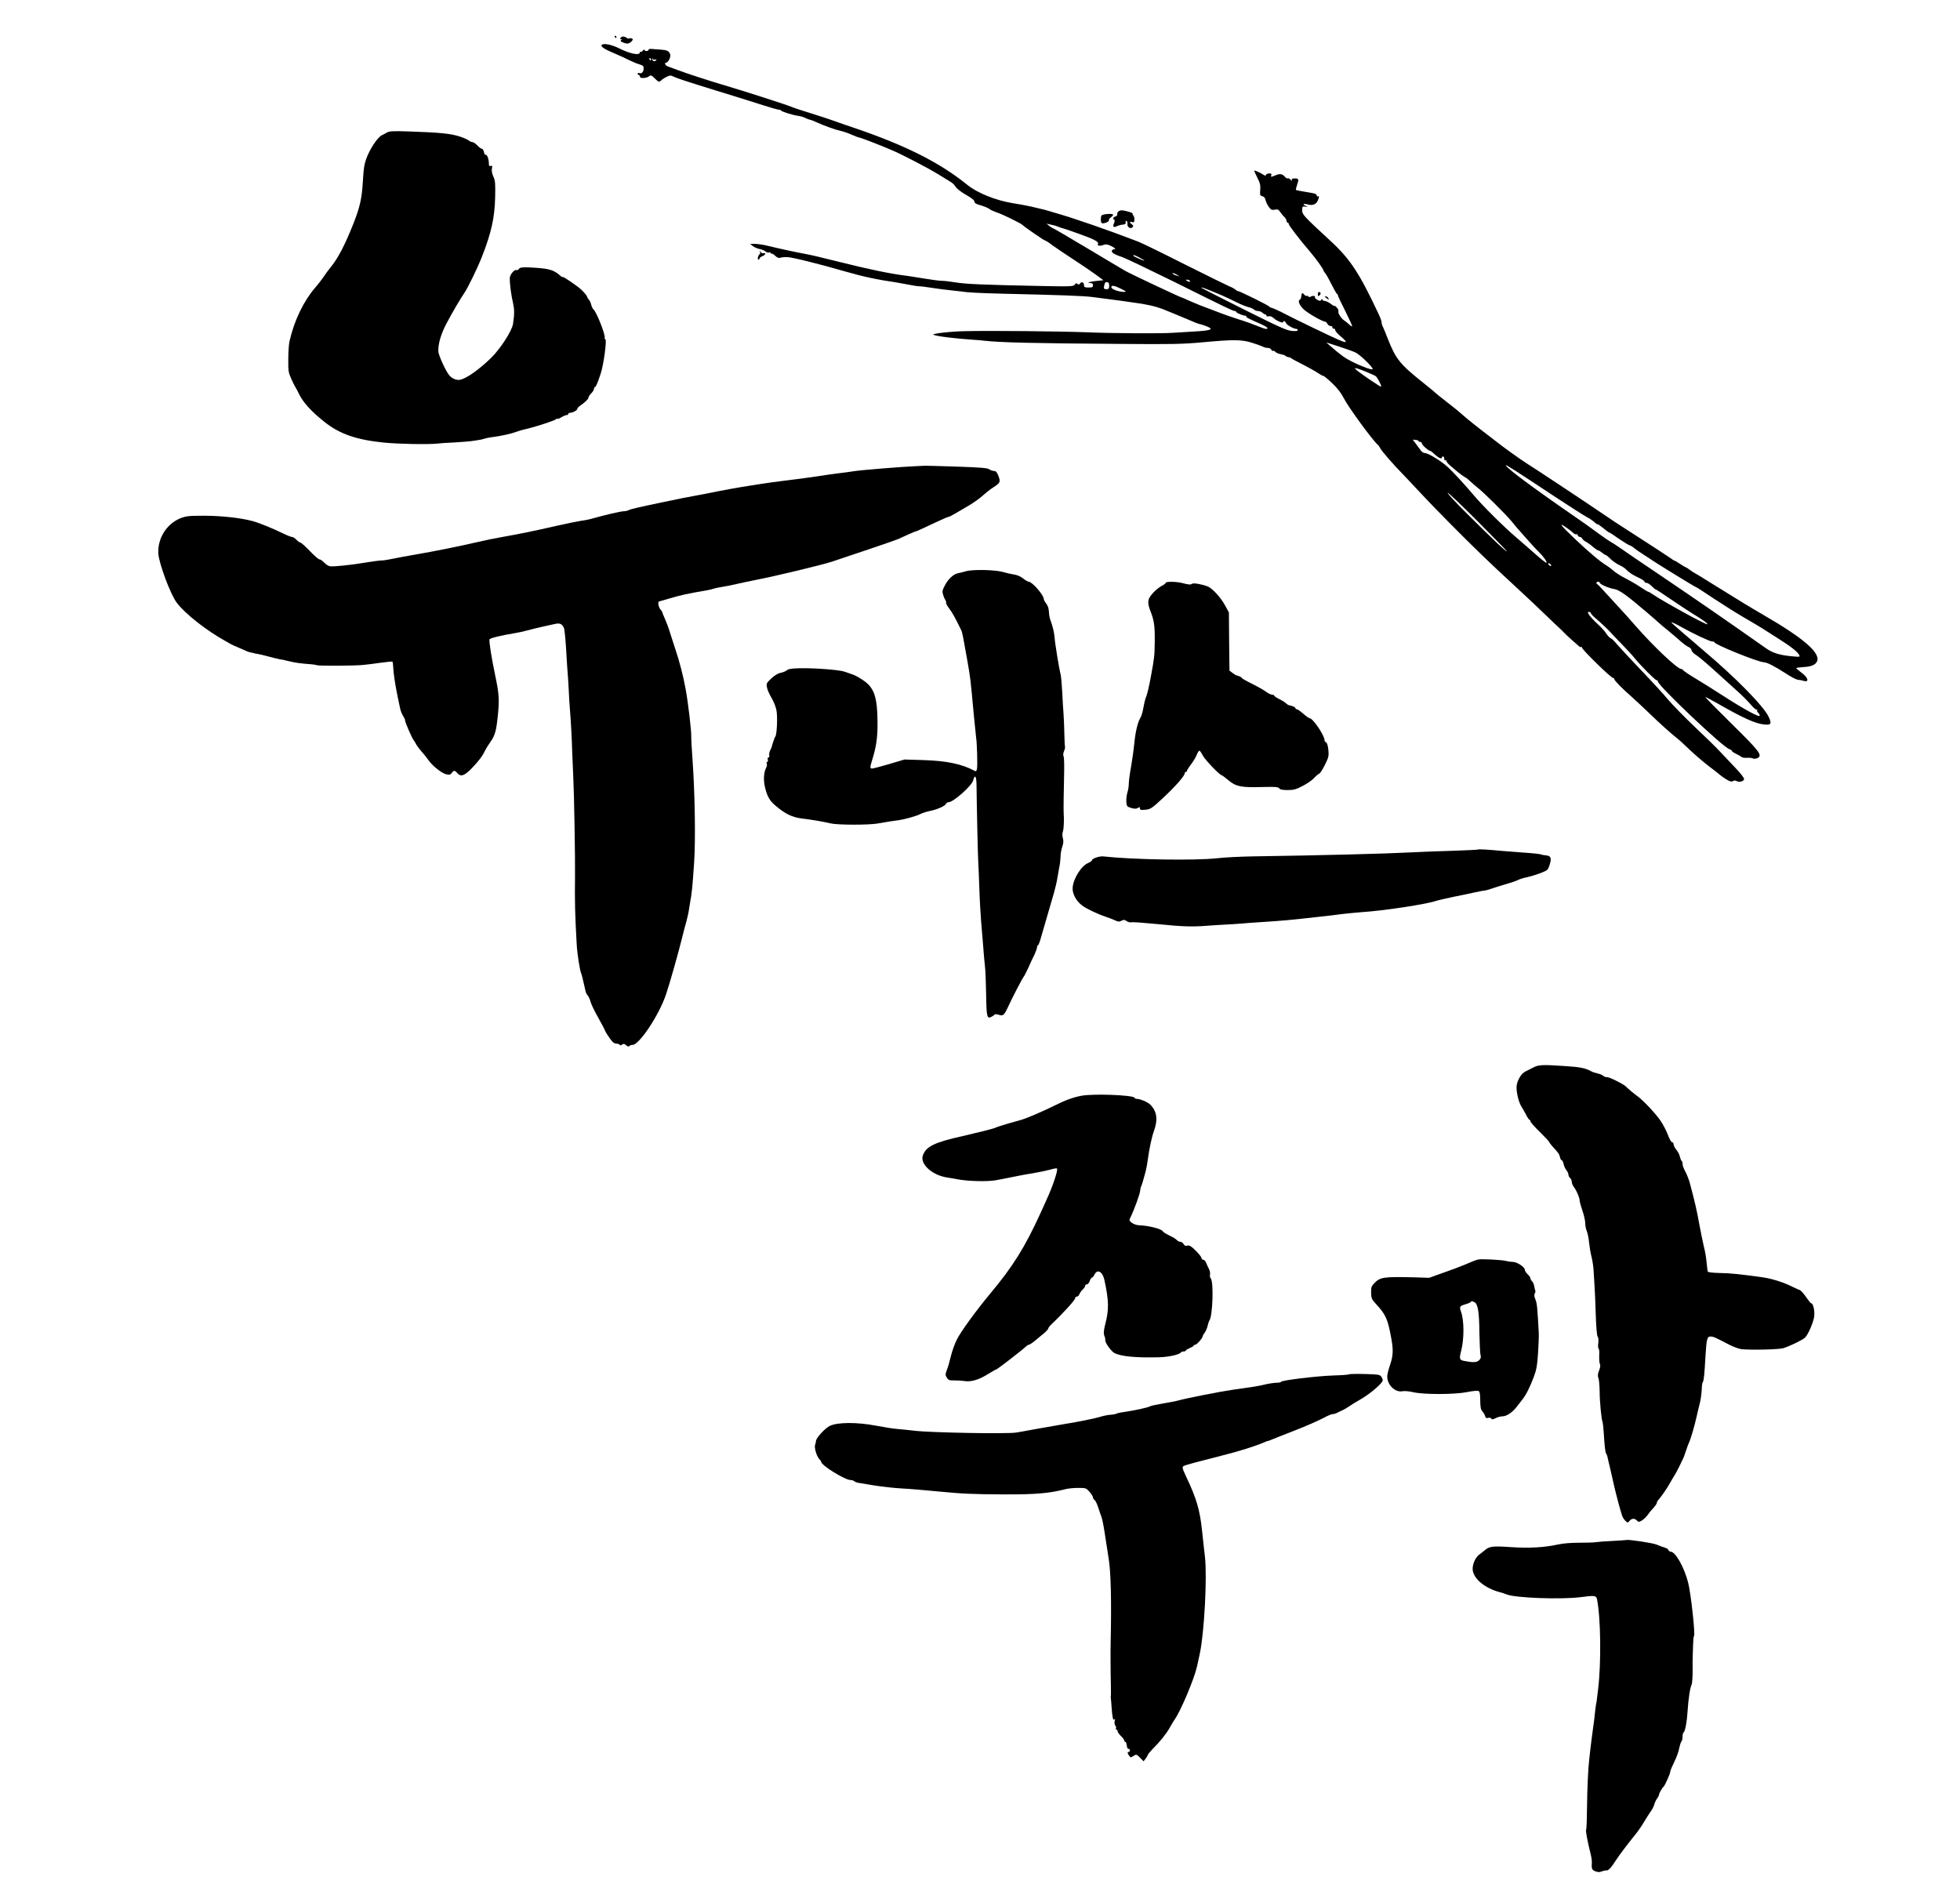<?xml version="1.0" standalone="no"?>
<!DOCTYPE svg PUBLIC "-//W3C//DTD SVG 20010904//EN"
 "http://www.w3.org/TR/2001/REC-SVG-20010904/DTD/svg10.dtd">
<svg version="1.0" xmlns="http://www.w3.org/2000/svg"
 width="1752pt" height="1700pt" viewBox="0 0 1752 1700"
 preserveAspectRatio="xMidYMid meet">

<g transform="translate(0,1700) scale(0.1,-0.1)"
fill="#000000" stroke="none">
<path d="M5495 16670 c3 -5 8 -10 11 -10 2 0 4 5 4 10 0 6 -5 10 -11 10 -5 0
-7 -4 -4 -10z"/>
<path d="M5550 16664 c-10 -11 -10 -14 1 -14 11 0 11 -2 1 -8 -9 -6 -5 -12 13
-20 37 -17 59 -15 80 8 16 18 16 20 1 26 -9 4 -20 4 -23 0 -3 -3 -11 -2 -17 3
-23 17 -45 19 -56 5z"/>
<path d="M5383 16602 c-22 -14 10 -37 102 -76 50 -21 113 -50 140 -64 28 -14
68 -31 90 -37 35 -11 40 -16 38 -41 -2 -30 -19 -45 -40 -37 -7 3 -13 0 -13 -6
0 -6 5 -11 10 -11 6 0 10 -7 10 -15 0 -19 61 -15 85 5 12 10 20 7 46 -19 34
-35 42 -37 61 -18 7 7 28 21 47 30 28 14 37 15 60 3 30 -15 118 -44 351 -116
251 -77 314 -97 449 -140 68 -22 131 -40 141 -40 10 0 20 -4 22 -8 4 -10 111
-43 155 -48 18 -2 46 -10 62 -19 17 -8 35 -15 40 -15 6 0 34 -11 63 -24 73
-33 165 -66 213 -76 22 -5 66 -20 98 -34 32 -14 63 -26 69 -26 12 0 213 -78
303 -118 102 -45 316 -157 405 -212 47 -28 97 -59 111 -68 14 -8 33 -28 41
-42 9 -15 50 -47 92 -71 50 -28 76 -49 76 -61 0 -13 15 -22 58 -34 31 -9 64
-23 73 -30 9 -8 42 -24 75 -35 55 -19 213 -97 224 -110 12 -14 193 -139 202
-139 5 0 35 -19 66 -43 32 -23 116 -80 187 -126 72 -47 161 -107 199 -135 l69
-51 -62 -6 c-60 -6 -96 -19 -53 -19 15 0 22 -6 22 -20 0 -17 -7 -20 -40 -20
-33 0 -40 3 -40 19 0 27 -21 37 -35 18 -9 -12 -14 -14 -23 -5 -9 9 -15 8 -25
-6 -13 -17 -31 -18 -323 -12 -497 10 -654 17 -744 32 -47 8 -102 14 -122 14
-20 0 -90 9 -155 20 -65 11 -134 21 -153 24 -154 19 -335 57 -608 125 -130 33
-266 65 -302 71 -65 11 -232 47 -347 75 -34 8 -81 15 -105 15 l-43 0 25 -20
c14 -11 41 -22 60 -26 19 -4 43 -13 52 -21 10 -9 24 -13 33 -10 8 4 15 1 15
-5 0 -6 3 -9 6 -5 3 3 18 -5 33 -19 18 -17 32 -23 46 -18 11 4 39 7 63 6 42
-1 292 -63 515 -128 169 -48 278 -72 462 -99 22 -4 72 -13 110 -20 39 -8 79
-14 90 -14 11 1 63 -6 115 -14 52 -8 129 -18 170 -22 41 -4 82 -9 90 -10 51
-9 163 -15 365 -20 546 -13 718 -19 810 -30 146 -18 366 -48 440 -60 113 -20
155 -32 280 -85 55 -23 109 -45 120 -50 11 -4 37 -16 59 -25 21 -9 44 -18 50
-19 37 -8 98 -31 106 -41 12 -15 -38 -23 -190 -31 -58 -3 -125 -7 -150 -9 -94
-7 -544 -5 -771 5 -244 9 -841 15 -1079 10 -129 -2 -304 -22 -287 -32 24 -13
190 -34 357 -45 36 -2 83 -6 105 -9 128 -15 436 -23 1200 -28 469 -4 566 -2
740 14 283 26 353 26 450 -5 44 -14 88 -30 97 -35 10 -6 29 -10 42 -10 13 0
27 -7 30 -16 3 -8 10 -13 15 -10 5 3 14 -1 21 -9 7 -8 28 -17 49 -21 20 -4 38
-10 41 -14 3 -5 14 -10 25 -12 11 -1 22 -5 25 -9 3 -3 23 -14 45 -26 106 -54
180 -95 205 -113 16 -11 33 -20 39 -20 6 0 42 -30 80 -66 49 -47 79 -87 105
-137 37 -74 253 -370 301 -412 7 -5 18 -21 25 -35 14 -26 121 -149 200 -229
25 -26 97 -102 160 -170 122 -131 369 -381 541 -547 98 -95 140 -134 372 -349
53 -49 144 -135 201 -190 56 -55 112 -107 122 -116 10 -9 29 -27 41 -40 12
-13 45 -44 73 -69 28 -25 57 -50 65 -57 7 -7 15 -9 19 -6 3 4 6 2 6 -4 0 -19
267 -280 283 -275 4 1 7 -3 7 -9 0 -12 73 -86 160 -162 30 -27 98 -90 150
-140 87 -85 199 -186 259 -233 14 -10 63 -56 110 -101 47 -44 122 -108 166
-142 44 -33 87 -66 95 -74 8 -8 35 -27 59 -42 34 -21 49 -25 61 -17 11 6 22 7
34 0 25 -14 66 -1 66 20 -1 9 -31 49 -68 88 -37 39 -98 104 -137 145 -38 42
-144 145 -234 230 -90 85 -197 195 -239 244 -41 50 -153 171 -248 270 -94 99
-189 201 -211 227 -21 26 -46 50 -55 53 -9 3 -26 21 -38 39 -11 19 -46 58 -78
87 -32 30 -67 66 -76 82 -16 24 -17 27 -2 27 9 0 16 -4 16 -10 0 -5 14 -22 32
-37 65 -56 121 -109 147 -138 14 -16 59 -64 100 -105 40 -41 90 -95 110 -120
55 -68 186 -200 199 -200 7 0 12 -6 12 -12 1 -37 585 -591 638 -604 12 -4 22
-10 22 -15 0 -5 17 -17 38 -27 20 -9 42 -22 48 -28 7 -6 29 -9 49 -8 21 2 45
-1 53 -5 9 -5 25 -4 39 2 52 23 26 57 -230 309 -133 131 -238 238 -234 238 4
0 54 -26 110 -58 225 -129 337 -180 417 -188 62 -6 69 6 40 68 -44 95 -295
351 -581 592 -158 134 -289 248 -289 252 0 6 33 -9 90 -41 107 -60 250 -127
274 -129 13 0 22 -3 20 -5 -15 -15 390 -180 445 -181 27 -1 95 -36 188 -96 48
-32 99 -59 114 -60 14 -1 36 -5 48 -9 57 -18 46 28 -19 75 -26 19 -46 37 -44
39 2 2 30 6 62 8 68 4 103 17 120 44 47 74 -104 208 -478 424 -130 76 -172
101 -463 282 -72 46 -139 86 -147 90 -8 3 -29 17 -46 30 -17 13 -34 23 -37 23
-3 0 -26 14 -50 30 -25 17 -48 30 -51 30 -4 0 -12 5 -19 11 -12 10 -253 167
-397 259 -97 62 -135 87 -221 146 -120 82 -591 395 -676 448 -65 41 -225 156
-283 203 -8 7 -32 25 -52 40 -108 82 -208 162 -248 198 -25 23 -85 72 -135
110 -49 38 -94 74 -100 80 -5 6 -57 49 -115 95 -206 165 -243 210 -314 390
-20 52 -41 103 -46 112 -6 10 -10 26 -10 36 0 10 -11 43 -26 73 -171 365 -254
492 -426 651 -246 227 -258 240 -258 279 0 34 2 36 28 32 27 -3 27 -3 3 7 -34
15 -19 23 21 12 41 -11 72 1 87 34 14 31 14 47 1 39 -5 -3 -10 0 -10 8 0 9
-13 17 -32 20 -18 4 -59 10 -91 16 -33 5 -61 11 -63 14 -2 2 3 23 11 47 17 49
15 55 -25 55 -20 0 -26 -4 -23 -15 3 -10 0 -9 -11 4 -8 10 -19 15 -24 12 -5
-3 -15 1 -23 10 -24 30 -46 34 -83 19 -44 -19 -50 -19 -42 0 4 11 -1 15 -18
15 -14 0 -26 -6 -29 -12 -4 -10 -8 -10 -23 0 -26 17 -78 41 -82 37 -2 -2 10
-30 27 -63 25 -49 29 -69 26 -110 -4 -46 -2 -50 19 -56 16 -4 25 -15 29 -36 4
-17 17 -44 29 -60 19 -26 27 -29 53 -24 27 5 34 1 50 -23 10 -15 27 -35 37
-44 10 -9 18 -24 18 -33 0 -9 5 -16 10 -16 6 0 10 -6 10 -13 0 -12 102 -145
191 -248 50 -58 119 -154 119 -166 0 -3 6 -14 14 -22 8 -9 34 -54 57 -101 24
-47 46 -86 51 -88 4 -2 8 -8 8 -14 0 -6 30 -69 66 -140 36 -72 63 -132 61
-135 -3 -2 -14 4 -25 15 -12 12 -32 28 -47 38 -28 18 -59 69 -51 83 3 5 -3 19
-14 31 -11 13 -20 20 -20 15 0 -4 -15 4 -34 19 -19 14 -44 26 -55 26 -12 0
-21 6 -21 13 0 8 -3 7 -10 -3 -7 -12 -12 -12 -35 0 -14 7 -24 19 -21 25 4 12
-22 14 -41 2 -6 -4 -14 -3 -18 3 -4 6 -10 8 -15 5 -4 -3 -13 2 -20 10 -18 22
-25 19 -28 -12 -1 -16 -7 -29 -12 -31 -21 -7 -8 -45 29 -83 33 -34 169 -113
196 -114 6 0 15 -9 21 -20 5 -11 18 -19 27 -19 9 1 17 -4 17 -12 0 -8 6 -13
13 -12 6 2 12 -4 12 -12 0 -8 18 -30 40 -49 75 -63 73 -73 -8 -39 -57 24 -410
194 -477 230 -53 28 -119 58 -128 58 -6 0 -12 4 -14 8 -3 10 -275 144 -282
140 -2 -2 -12 4 -22 13 -11 9 -35 22 -54 29 -19 8 -198 96 -398 196 -199 101
-388 193 -420 205 -274 105 -560 204 -712 248 -41 12 -88 26 -105 31 -16 5
-41 11 -55 14 -14 3 -52 12 -85 20 -33 8 -106 21 -162 30 -150 24 -318 91
-408 165 -241 195 -541 347 -989 501 -78 26 -172 59 -211 73 -38 14 -131 44
-205 67 -74 23 -148 47 -165 55 -34 15 -417 139 -570 184 -144 42 -369 115
-450 146 -38 14 -78 29 -87 32 -20 6 -32 33 -15 33 21 0 46 52 37 76 -12 30
-24 36 -89 41 -31 2 -67 5 -81 6 -14 1 -24 -3 -23 -8 1 -6 -7 -11 -18 -11 -10
0 -19 5 -19 11 0 5 -7 2 -14 -7 -7 -10 -16 -15 -19 -11 -4 3 -7 2 -7 -4 0 -32
-87 -15 -190 37 -58 29 -127 44 -147 32z m437 -132 c0 -5 -2 -10 -4 -10 -3 0
-8 5 -11 10 -3 6 -1 10 4 10 6 0 11 -4 11 -10z m38 -3 c13 5 14 3 5 -7 -13
-14 -33 -5 -32 13 0 9 2 9 5 0 3 -7 13 -9 22 -6z m3563 -1481 c8 -2 27 -8 42
-14 16 -7 31 -12 35 -12 4 0 72 -23 152 -52 133 -47 176 -71 164 -90 -9 -14
18 -19 45 -9 21 9 35 8 63 -3 20 -9 40 -21 44 -27 4 -7 3 -10 -2 -7 -5 3 -15
0 -22 -8 -16 -17 11 -36 92 -63 31 -11 238 -110 459 -219 499 -248 529 -262
545 -262 6 0 12 -4 12 -8 0 -9 70 -37 83 -34 4 1 7 -2 7 -7 0 -9 17 -18 138
-71 50 -23 67 -40 38 -40 -7 0 -45 13 -84 29 -39 16 -111 42 -159 56 -48 15
-140 47 -203 72 -63 24 -128 49 -145 55 -16 6 -58 24 -93 39 -34 16 -64 29
-67 29 -10 0 -460 212 -505 238 -25 14 -179 106 -343 204 -164 98 -301 178
-305 178 -4 0 -18 9 -32 20 l-25 21 26 -6 c14 -4 32 -7 40 -9z m769 -291 c25
-13 42 -24 38 -25 -11 0 -98 39 -98 45 0 9 14 5 60 -20z m330 -151 l25 -15
-25 7 c-14 3 -29 10 -34 15 -16 14 6 10 34 -7z m115 -54 c8 -13 -5 -13 -25 0
-13 8 -13 10 2 10 9 0 20 -4 23 -10z m-720 -45 c-1 -25 -5 -30 -25 -30 -19 0
-24 5 -22 20 6 37 12 46 29 43 13 -2 18 -12 18 -33z m115 -31 c38 -19 41 -23
20 -23 -48 -1 -115 23 -116 41 -2 22 30 16 96 -18z m773 -5 c110 -44 151 -62
252 -112 39 -19 85 -38 104 -42 19 -4 41 -14 49 -21 7 -8 24 -14 37 -14 13 0
30 -7 39 -15 8 -8 19 -15 25 -15 6 0 11 -5 11 -11 0 -6 9 -9 20 -6 13 3 30 -3
44 -16 27 -25 86 -50 86 -36 0 16 18 10 25 -8 5 -17 69 -53 93 -53 7 0 12 -5
12 -11 0 -8 -18 -10 -53 -7 -45 4 -114 35 -428 192 -206 103 -376 190 -378
192 -9 9 13 3 62 -17z m1312 -559 c40 -18 155 -129 155 -149 0 -13 -99 23
-190 69 -58 29 -99 59 -194 142 l-31 27 110 -35 c61 -20 128 -44 150 -54z m91
-171 c44 -18 85 -36 92 -42 15 -12 54 -88 48 -94 -2 -2 -50 28 -107 67 -160
111 -166 122 -33 69z m474 -621 c0 -4 7 -8 15 -8 8 0 15 -7 15 -14 0 -14 59
-66 74 -66 4 0 17 -9 29 -21 40 -38 70 -55 75 -41 6 20 22 14 22 -9 0 -11 5
-17 10 -14 6 3 10 0 10 -7 0 -7 17 -27 37 -43 20 -17 44 -37 53 -45 21 -19 78
-60 84 -60 2 0 19 -15 38 -32 19 -18 49 -44 67 -58 50 -38 251 -237 302 -299
24 -30 49 -59 54 -65 6 -6 44 -49 85 -96 41 -47 91 -101 111 -120 40 -39 74
-90 61 -90 -8 0 -53 37 -168 139 -23 20 -70 61 -105 91 -108 92 -297 280 -377
375 -78 92 -158 180 -224 244 -50 50 -180 131 -209 131 -16 0 -32 12 -46 33
-12 17 -32 44 -43 59 l-22 28 26 -2 c14 -1 26 -6 26 -10z m1233 -507 c128 -84
250 -162 272 -173 22 -11 52 -32 68 -46 15 -14 27 -22 27 -18 0 4 22 -11 49
-33 27 -23 52 -41 56 -41 4 0 41 -24 83 -54 43 -29 86 -56 98 -60 11 -3 29
-14 40 -24 10 -9 44 -33 74 -52 30 -19 60 -38 65 -42 30 -24 411 -258 419
-258 3 0 72 -44 153 -99 82 -54 204 -131 273 -171 69 -40 141 -83 160 -95 19
-12 80 -51 135 -86 118 -74 181 -123 196 -151 11 -21 10 -21 -67 -14 -106 10
-169 29 -232 74 -388 273 -609 425 -940 649 -162 109 -324 219 -360 245 -37
26 -76 51 -87 56 -11 6 -59 38 -106 73 -47 35 -125 91 -173 124 -393 270 -656
465 -656 486 0 8 89 -49 453 -290z m-443 -479 c0 -12 -140 120 -366 346 -90
89 -164 169 -164 177 0 8 119 -105 265 -251 146 -147 265 -269 265 -272z m550
199 c19 -14 41 -32 48 -39 8 -7 17 -10 22 -7 4 3 10 -2 14 -10 3 -8 12 -15 20
-15 7 0 16 -7 19 -14 3 -8 19 -22 36 -30 16 -9 44 -29 62 -46 19 -16 39 -30
45 -30 6 0 21 -9 34 -20 13 -11 27 -20 31 -20 5 0 26 -16 46 -37 21 -20 56
-44 78 -54 22 -10 48 -26 57 -36 28 -30 63 -53 126 -82 23 -11 42 -25 42 -30
0 -6 8 -11 18 -11 10 0 31 -13 47 -30 16 -16 32 -30 37 -30 4 0 65 -39 135
-88 71 -48 157 -105 193 -127 89 -53 146 -95 130 -95 -23 0 -395 205 -492 271
-15 11 -30 19 -34 19 -4 0 -37 20 -73 44 -36 24 -91 56 -121 71 -54 27 -102
58 -129 83 -8 8 -30 24 -50 37 -62 38 -153 115 -280 235 -139 131 -161 164
-61 91z m-154 -328 c-7 -7 -26 7 -26 19 0 6 6 6 15 -2 9 -7 13 -15 11 -17z
m434 -152 c0 -13 79 -48 128 -56 47 -8 107 -50 298 -213 39 -33 85 -73 102
-89 17 -15 56 -49 87 -73 30 -25 77 -64 103 -88 26 -23 59 -48 75 -55 15 -6
27 -20 27 -29 0 -10 19 -30 43 -44 23 -15 94 -75 158 -133 64 -58 154 -140
200 -181 47 -41 104 -99 128 -127 24 -29 48 -50 54 -46 5 3 7 1 4 -4 -4 -6 0
-16 8 -23 8 -7 15 -19 15 -27 0 -19 -136 54 -325 176 -82 53 -194 123 -247
155 -54 32 -103 65 -109 72 -6 8 -15 14 -20 14 -35 0 -249 202 -414 391 -49
57 -117 132 -151 168 -33 36 -87 95 -120 131 -32 36 -62 67 -66 68 -14 6 -8
22 7 22 8 0 15 -4 15 -9z"/>
<path d="M3460 15816 c-14 -8 -35 -20 -47 -25 -38 -17 -112 -130 -141 -216
-17 -50 -21 -77 -28 -190 -9 -161 -27 -238 -88 -392 -75 -187 -136 -304 -199
-380 -22 -27 -50 -65 -63 -86 -14 -20 -49 -67 -80 -102 -103 -122 -183 -289
-226 -474 -6 -25 -11 -98 -11 -161 -1 -105 1 -120 26 -175 15 -33 32 -67 37
-75 6 -8 20 -35 32 -60 35 -74 109 -157 228 -251 133 -107 284 -160 530 -185
133 -13 395 -18 480 -9 19 3 87 7 150 10 63 4 129 9 145 11 17 3 45 7 62 9 18
2 47 8 65 14 18 6 55 13 83 16 60 7 159 29 200 45 17 7 57 19 90 26 101 24
260 77 267 88 4 6 8 7 8 3 0 -5 16 0 36 12 19 12 42 21 50 21 8 0 14 5 14 10
0 6 7 10 15 10 23 0 65 22 65 34 0 7 10 18 21 26 48 33 79 63 79 75 0 8 11 25
25 39 14 14 25 32 25 41 0 8 4 15 8 15 8 0 24 35 52 122 26 79 56 301 41 306
-6 2 -9 7 -6 11 11 19 -72 233 -100 255 -7 6 -16 25 -20 41 -3 17 -13 37 -20
45 -7 8 -15 20 -16 25 -4 13 -17 30 -49 62 -30 31 -170 126 -170 117 0 -4 -10
1 -22 12 -57 50 -95 62 -228 71 -105 7 -133 4 -143 -12 -4 -8 -13 -12 -20 -9
-20 7 -60 -42 -60 -73 -1 -47 12 -152 29 -222 13 -59 13 -94 0 -186 -9 -62
-116 -227 -197 -305 -109 -105 -213 -179 -273 -194 -31 -8 -72 8 -98 37 -33
37 -98 181 -100 217 -2 67 24 156 74 250 50 95 125 223 158 270 31 45 118 223
158 325 85 217 114 351 118 532 3 122 1 148 -16 185 -12 27 -17 53 -13 72 5
24 3 28 -10 23 -14 -5 -17 0 -17 23 0 37 -17 83 -29 76 -5 -3 -11 8 -15 24 -3
17 -11 30 -18 30 -7 0 -26 14 -41 30 -16 17 -36 30 -45 30 -8 0 -23 6 -31 14
-9 7 -43 23 -76 34 -82 28 -183 38 -460 47 -140 5 -174 3 -195 -9z"/>
<path d="M9994 15107 c-6 -7 -9 -18 -7 -24 2 -6 -5 -14 -16 -18 -22 -7 -27
-20 -11 -30 6 -3 5 -15 -2 -30 -14 -31 -5 -42 25 -27 12 6 36 13 52 14 23 2
29 7 27 22 -2 11 1 15 8 11 6 -4 10 -16 8 -27 -4 -27 27 -48 44 -30 11 11 10
16 -4 26 -24 18 -23 29 2 21 17 -5 20 -2 20 24 0 16 -5 33 -10 36 -6 4 -8 10
-5 15 5 8 -70 30 -102 30 -10 -1 -23 -6 -29 -13z"/>
<path d="M9845 15072 c-8 -21 -6 -60 3 -66 15 -9 67 11 64 24 -2 7 6 19 18 27
11 8 20 18 20 23 0 15 -99 7 -105 -8z"/>
<path d="M6794 14748 c3 -9 1 -18 -3 -20 -13 -5 -24 -48 -12 -48 6 0 11 5 11
10 0 6 11 15 25 20 14 5 25 15 25 21 0 6 -7 9 -15 5 -8 -3 -19 3 -25 12 -11
16 -11 16 -6 0z"/>
<path d="M11780 14369 c0 -18 2 -19 15 -9 15 12 12 30 -6 30 -5 0 -9 -10 -9
-21z"/>
<path d="M11841 14347 c2 -1 12 -9 22 -16 15 -12 17 -12 11 3 -3 9 -13 16 -22
16 -8 0 -13 -1 -11 -3z"/>
<path d="M8185 12833 c-119 -5 -481 -34 -545 -44 -36 -6 -99 -14 -140 -19 -41
-5 -136 -18 -210 -30 -74 -11 -193 -27 -265 -35 -71 -9 -173 -22 -225 -31 -52
-8 -126 -20 -165 -26 -38 -6 -137 -24 -220 -40 -82 -17 -170 -34 -195 -38 -77
-14 -150 -28 -295 -59 -236 -49 -287 -62 -306 -71 -10 -6 -30 -10 -44 -10 -25
0 -172 -34 -280 -65 -27 -8 -72 -17 -100 -20 -27 -4 -124 -24 -215 -44 -199
-46 -337 -74 -490 -101 -63 -11 -162 -31 -220 -45 -178 -41 -388 -83 -545
-110 -82 -14 -180 -32 -216 -40 -37 -8 -82 -15 -100 -15 -19 0 -83 -9 -144
-19 -123 -21 -277 -37 -315 -33 -14 2 -37 17 -52 33 -15 16 -34 29 -42 29 -9
0 -48 34 -87 75 -39 41 -77 75 -84 75 -6 0 -22 11 -35 25 -13 14 -30 25 -39
25 -8 0 -42 13 -75 29 -103 50 -218 97 -281 114 -104 28 -280 47 -435 47 -132
0 -156 -3 -206 -22 -124 -50 -205 -178 -199 -314 5 -89 109 -369 166 -443 76
-99 259 -243 430 -339 20 -11 45 -25 55 -31 11 -6 42 -20 69 -31 28 -12 59
-25 70 -31 11 -5 31 -11 45 -13 14 -3 25 -5 25 -6 0 -1 12 -3 27 -5 14 -2 59
-13 100 -24 40 -11 87 -22 103 -25 17 -2 32 -5 35 -6 3 -1 10 -3 15 -4 6 -1
24 -5 40 -9 44 -11 92 -17 164 -23 35 -2 67 -7 72 -10 12 -7 334 -6 412 2 34
3 107 12 161 20 55 8 102 12 104 9 3 -3 6 -26 7 -52 2 -53 19 -162 40 -263 8
-36 17 -81 21 -100 3 -19 16 -51 27 -70 12 -19 20 -36 18 -38 -6 -5 64 -167
79 -182 3 -3 11 -16 18 -30 7 -14 29 -43 48 -65 20 -22 47 -56 61 -76 36 -53
119 -120 161 -130 30 -6 38 -5 50 12 17 24 28 24 49 -1 32 -37 64 -26 134 47
61 63 95 110 118 160 6 12 26 45 46 73 40 56 52 101 65 235 15 143 11 193 -24
360 -33 157 -56 303 -50 320 4 11 102 35 224 55 31 5 83 16 115 25 33 9 89 23
125 31 36 8 86 19 113 25 50 12 68 5 87 -32 6 -9 14 -93 20 -186 5 -92 12
-196 15 -230 3 -35 7 -100 9 -145 2 -46 6 -119 10 -163 11 -144 17 -258 21
-390 3 -71 7 -179 10 -239 7 -129 17 -716 15 -866 -3 -230 0 -351 15 -610 4
-83 29 -242 40 -259 2 -5 12 -40 20 -77 9 -38 17 -77 20 -88 2 -10 11 -26 19
-35 8 -9 19 -34 25 -56 6 -22 36 -85 67 -139 31 -55 60 -110 64 -122 5 -12 24
-42 42 -67 25 -35 40 -46 61 -46 15 -1 27 -6 27 -11 0 -6 8 -5 19 2 16 10 23
9 39 -6 13 -11 22 -14 27 -7 3 6 16 11 29 11 60 0 236 264 299 450 31 90 116
390 146 515 12 50 29 114 38 144 8 30 19 79 23 110 5 31 13 83 19 116 5 33 12
98 15 145 3 47 8 117 11 155 13 200 7 610 -15 920 -7 94 -12 186 -11 205 1 52
-28 300 -50 420 -22 120 -56 251 -93 360 -14 41 -35 107 -47 145 -11 39 -32
94 -45 123 -13 29 -24 55 -24 59 0 4 -6 14 -14 22 -20 24 -29 71 -14 75 7 2
45 13 83 24 106 32 177 47 352 77 18 3 42 9 55 14 13 4 46 11 73 15 28 4 86
16 130 26 44 10 118 26 165 35 167 32 585 132 685 164 129 42 571 192 590 201
75 35 155 70 160 70 6 0 46 18 197 89 48 23 92 41 97 41 5 0 31 13 58 29 26
15 82 48 123 72 41 24 99 65 127 91 29 26 70 58 91 71 63 40 67 50 47 102 -13
34 -22 45 -39 45 -12 0 -31 7 -43 15 -16 12 -79 17 -285 24 -144 5 -274 8
-288 8 -14 -1 -52 -3 -85 -4z"/>
<path d="M8635 11894 c-27 -8 -60 -16 -72 -18 -38 -6 -88 -52 -116 -107 -25
-47 -26 -56 -16 -88 6 -20 16 -41 21 -48 5 -7 7 -16 5 -21 -3 -4 9 -26 26 -49
27 -34 57 -88 109 -196 10 -20 17 -58 53 -262 30 -172 28 -153 60 -500 9 -93
18 -181 20 -196 8 -44 14 -253 8 -281 -4 -21 -9 -25 -22 -18 -111 61 -252 90
-461 96 l-165 5 -138 -41 c-76 -22 -144 -40 -152 -40 -19 0 -19 13 -1 70 38
119 51 206 50 340 -1 224 -28 309 -122 375 -31 22 -73 46 -92 53 -19 7 -54 19
-77 27 -48 18 -264 34 -404 32 -73 -2 -101 -6 -115 -18 -11 -9 -35 -19 -55
-23 -24 -4 -54 -22 -84 -50 -44 -41 -46 -46 -39 -81 3 -20 22 -62 40 -92 18
-30 38 -79 44 -109 12 -56 5 -221 -10 -239 -4 -5 -8 -12 -8 -15 -1 -3 -5 -18
-11 -33 -6 -16 -11 -32 -11 -37 0 -4 -7 -21 -15 -36 -8 -16 -12 -37 -9 -46 3
-10 0 -18 -6 -18 -7 0 -10 -8 -7 -20 3 -11 1 -20 -5 -20 -6 0 -7 -7 -4 -16 3
-8 2 -23 -4 -33 -24 -46 -28 -115 -10 -186 20 -78 41 -114 95 -159 84 -71 146
-101 230 -112 106 -13 180 -26 260 -44 63 -15 340 -15 420 -1 111 19 120 21
170 27 65 8 174 38 213 58 17 9 55 21 84 27 66 13 137 45 144 64 4 8 15 15 25
15 41 0 204 145 217 192 16 61 30 43 31 -39 2 -203 12 -633 15 -678 2 -27 6
-135 10 -240 3 -104 11 -239 16 -300 5 -60 12 -141 15 -180 7 -100 15 -182 21
-240 3 -27 7 -135 9 -239 3 -200 8 -216 49 -194 12 6 24 15 27 20 3 4 20 3 38
-3 37 -13 47 -4 82 71 35 78 132 263 140 270 4 3 21 37 39 75 17 39 42 93 56
120 13 28 24 58 24 68 0 9 4 17 8 17 5 0 19 37 31 83 29 100 86 298 113 389
10 37 24 93 29 125 5 32 13 78 18 103 6 25 10 66 11 91 0 26 7 66 15 89 11 32
13 52 6 77 -6 22 -6 44 0 60 8 22 12 104 7 168 -2 27 0 177 4 350 2 77 0 147
-5 155 -5 9 -4 27 4 45 7 17 11 35 9 40 -2 6 -5 57 -6 115 -1 58 -4 137 -7
175 -3 39 -9 129 -12 200 -4 72 -10 144 -15 160 -11 37 -50 274 -54 334 -4 42
-16 93 -38 153 -6 15 -11 47 -12 71 -1 28 -10 54 -24 72 -12 15 -22 34 -22 41
0 35 -104 154 -134 154 -7 0 -30 13 -50 29 -24 19 -54 32 -84 36 -26 4 -67 13
-92 21 -67 21 -273 26 -335 8z"/>
<path d="M10420 11790 c0 -5 -17 -18 -39 -29 -21 -11 -57 -41 -79 -66 -47 -54
-49 -81 -13 -172 27 -70 35 -127 33 -258 -1 -124 -4 -148 -32 -299 -20 -111
-36 -177 -51 -211 -4 -11 -13 -49 -19 -84 -6 -35 -17 -73 -25 -85 -24 -37 -46
-128 -55 -226 -5 -52 -18 -147 -29 -210 -12 -63 -21 -134 -21 -156 0 -23 -6
-59 -13 -80 -6 -22 -11 -58 -9 -81 3 -40 5 -43 43 -55 32 -9 45 -9 60 0 16 10
19 9 19 -4 0 -14 8 -16 49 -12 46 5 56 11 160 108 109 102 191 195 191 218 0
7 5 12 10 12 6 0 10 4 10 10 0 5 16 31 36 57 20 26 43 64 51 85 8 21 19 38 24
38 5 0 18 -19 30 -42 19 -39 153 -178 170 -178 4 0 30 -20 59 -44 66 -57 119
-67 304 -61 118 3 141 1 151 -12 8 -11 29 -15 76 -15 54 0 75 6 134 37 39 20
84 51 100 69 17 19 37 36 45 39 9 2 33 39 53 80 34 69 36 79 31 135 -4 37 -12
63 -20 66 -8 3 -14 11 -14 18 0 44 -104 198 -134 198 -6 0 -31 18 -56 40 -25
22 -51 40 -57 40 -7 0 -13 4 -13 9 0 9 -27 22 -57 27 -7 1 -19 9 -28 17 -8 9
-35 26 -60 38 -25 12 -45 26 -45 31 0 4 -8 8 -18 8 -10 0 -34 11 -53 25 -19
15 -76 47 -126 72 -51 25 -93 49 -93 53 0 6 -21 16 -50 24 -3 0 -18 10 -33 21
l-27 20 -3 260 -2 260 -33 61 c-39 73 -115 155 -157 172 -52 20 -127 33 -139
24 -12 -10 -31 -9 -91 7 -51 13 -145 14 -145 1z"/>
<path d="M13210 9406 c-3 -2 -104 -7 -225 -11 -121 -3 -296 -10 -390 -15 -206
-11 -789 -26 -1400 -35 -110 -2 -254 -9 -320 -17 -195 -21 -741 -13 -1015 17
-35 3 -100 -20 -100 -36 0 -5 -15 -15 -33 -23 -64 -26 -138 -148 -139 -228 -1
-51 33 -113 84 -151 37 -29 138 -77 213 -102 28 -9 65 -24 83 -32 27 -13 37
-14 57 -3 19 10 27 10 46 -4 12 -8 32 -13 44 -10 11 3 115 -5 230 -16 214 -22
311 -26 445 -15 41 3 111 8 155 10 44 2 109 6 145 9 36 3 108 9 160 12 217 14
274 19 540 49 74 8 169 19 210 25 41 5 116 12 165 16 206 13 597 73 677 103
13 4 82 20 153 35 72 14 160 33 196 41 37 8 73 15 81 15 8 0 41 9 74 21 32 11
89 29 126 39 36 10 79 25 95 33 15 8 53 20 83 26 30 6 85 23 121 37 64 25 66
27 82 77 18 60 10 78 -41 82 -16 1 -34 5 -39 8 -5 3 -75 11 -154 16 -79 6
-166 13 -194 15 -124 12 -211 17 -215 12z"/>
<path d="M13700 7455 c-25 -13 -54 -28 -65 -33 -39 -18 -79 -89 -79 -141 0
-54 20 -135 43 -171 9 -14 27 -46 41 -72 13 -27 28 -48 32 -48 5 0 8 -6 8 -13
0 -7 38 -51 85 -96 47 -46 85 -87 85 -92 0 -4 14 -22 31 -41 51 -55 56 -62 63
-90 3 -16 10 -28 15 -28 5 0 13 -15 17 -32 3 -18 15 -44 25 -57 11 -13 19 -32
19 -41 0 -10 7 -23 15 -30 8 -7 15 -23 15 -35 0 -12 9 -33 19 -46 23 -30 51
-95 51 -119 0 -10 11 -51 25 -92 14 -40 25 -90 25 -111 0 -21 6 -53 14 -72 8
-19 17 -63 20 -99 4 -36 13 -96 23 -133 9 -37 17 -93 18 -123 2 -30 5 -89 8
-130 3 -41 8 -158 11 -259 4 -115 10 -189 17 -198 7 -8 9 -30 6 -58 -4 -24 -2
-47 3 -50 5 -3 7 -31 5 -63 -1 -31 1 -65 6 -74 6 -11 4 -31 -7 -58 -12 -31
-14 -47 -6 -68 6 -15 10 -70 11 -122 0 -86 16 -254 26 -270 2 -4 7 -45 10 -91
8 -128 14 -180 22 -192 4 -7 8 -16 10 -22 1 -5 13 -59 28 -120 14 -60 29 -128
34 -150 15 -68 61 -239 72 -267 6 -15 19 -34 30 -44 17 -16 21 -16 32 -2 20
26 46 29 66 9 18 -18 20 -18 49 -1 16 10 40 33 53 52 12 18 36 46 51 62 15 17
28 35 28 42 0 7 6 19 13 26 20 20 83 110 106 154 12 21 30 53 41 69 10 17 28
50 40 75 12 25 26 53 31 64 6 10 19 44 29 76 10 32 23 66 28 76 13 25 48 144
66 224 14 60 27 118 31 130 7 25 16 93 17 130 0 25 5 50 9 56 9 11 15 69 24
234 9 151 15 175 47 173 25 -1 39 -7 169 -75 36 -18 83 -35 105 -38 90 -9 331
-3 374 9 52 15 175 74 194 94 30 29 78 142 83 193 5 51 -10 114 -27 114 -4 0
-20 19 -36 42 -31 46 -60 78 -70 78 -3 0 -29 12 -58 26 -76 39 -182 73 -261
85 -202 29 -300 39 -393 40 -65 2 -105 6 -107 13 -2 6 -6 42 -10 80 -3 39 -14
104 -25 145 -10 42 -28 132 -41 201 -20 114 -41 205 -83 361 -8 31 -26 78 -40
104 -15 26 -26 58 -26 71 0 13 -4 25 -9 28 -4 3 -11 20 -15 37 -3 17 -17 44
-31 61 -14 16 -25 38 -25 49 0 10 -6 19 -14 19 -7 0 -24 30 -38 68 -14 37 -44
94 -66 126 -48 68 -151 177 -202 215 -36 26 -81 64 -109 91 -26 24 -155 87
-169 82 -7 -2 -21 3 -30 11 -9 8 -33 18 -52 22 -19 4 -44 12 -55 18 -51 29
-100 39 -225 47 -218 15 -249 13 -300 -15z"/>
<path d="M9670 7206 c-76 -14 -148 -40 -245 -89 -92 -46 -240 -110 -290 -125
-22 -6 -80 -23 -130 -37 -49 -14 -97 -30 -106 -35 -15 -8 -155 -43 -289 -74
-258 -57 -333 -94 -361 -175 -27 -76 84 -176 216 -196 17 -2 66 -11 110 -19
88 -15 254 -19 325 -6 25 4 90 17 145 28 55 12 143 28 195 36 52 9 119 23 148
31 30 9 57 14 60 10 12 -12 -40 -166 -98 -290 -10 -22 -32 -70 -48 -106 -141
-309 -247 -479 -453 -725 -120 -144 -260 -336 -295 -406 -19 -37 -43 -104 -54
-149 -10 -44 -26 -100 -36 -124 -15 -42 -15 -46 0 -70 14 -22 24 -25 64 -24
26 0 68 -2 94 -6 60 -9 130 12 215 66 34 21 66 39 70 39 8 0 234 175 264 204
9 9 20 16 26 16 6 0 31 16 55 36 23 20 60 50 81 67 20 17 37 36 37 42 0 6 15
25 33 42 88 82 207 212 207 227 0 9 7 16 15 16 9 0 19 10 24 23 5 12 18 31 30
41 11 11 21 25 21 33 0 7 7 13 16 13 8 0 20 14 25 30 6 17 15 30 20 30 5 0 14
11 21 24 25 56 73 32 90 -45 40 -185 42 -263 8 -394 -13 -50 -16 -83 -11 -98
10 -25 11 -31 11 -50 0 -23 55 -97 81 -111 60 -31 196 -44 402 -38 83 2 181
24 193 43 3 5 14 9 25 9 10 0 19 4 19 8 0 5 16 14 35 22 19 8 35 17 35 22 0 4
7 8 14 8 14 0 66 59 66 74 0 5 8 20 19 34 10 15 22 43 26 62 4 19 11 40 15 45
30 40 40 344 13 377 -7 8 -10 24 -7 35 3 12 -1 34 -9 50 -8 15 -20 40 -26 56
-6 15 -17 27 -26 27 -8 0 -15 7 -15 15 0 8 -23 37 -51 65 -41 41 -56 50 -75
46 -17 -5 -26 -1 -34 14 -6 11 -19 20 -29 20 -10 0 -24 7 -31 15 -7 9 -37 27
-66 41 -30 14 -57 31 -61 39 -13 21 -126 50 -214 53 -20 1 -48 11 -62 22 -24
19 -25 23 -12 48 33 68 85 210 87 240 1 15 5 32 8 37 6 10 19 53 41 135 6 25
15 72 19 105 12 91 36 205 54 253 38 105 28 178 -32 238 -24 24 -93 53 -126
52 -5 0 -12 5 -15 10 -15 24 -365 37 -471 18z"/>
<path d="M13215 5742 c-20 -4 -30 -8 -135 -52 -30 -13 -111 -43 -180 -67
l-125 -45 -125 4 c-289 7 -314 3 -370 -57 -21 -22 -25 -36 -24 -81 1 -48 6
-59 41 -97 90 -98 106 -132 138 -302 21 -111 19 -162 -10 -247 -14 -40 -25
-86 -25 -101 0 -76 70 -145 135 -133 19 4 63 0 100 -9 93 -21 362 -21 476 1
48 10 94 14 103 11 12 -5 16 -21 17 -64 1 -85 4 -101 21 -120 9 -10 19 -28 23
-41 5 -17 11 -21 27 -16 12 3 24 1 28 -6 6 -10 15 -9 40 4 18 9 46 16 61 16
35 0 87 34 125 83 16 21 39 51 52 67 33 41 68 111 102 202 24 62 31 102 38
210 5 73 8 153 7 178 -12 224 -16 271 -30 304 -11 26 -13 42 -6 55 6 10 8 21
5 23 -2 3 -6 19 -9 37 -2 17 -11 38 -19 47 -9 8 -16 21 -16 28 0 7 -11 23 -25
36 -14 13 -25 31 -25 40 0 24 -70 70 -106 70 -16 0 -45 4 -64 9 -38 10 -213
19 -245 13z m-35 -382 c31 -17 42 -84 44 -270 2 -96 6 -187 10 -202 6 -20 3
-31 -12 -46 -21 -21 -53 -23 -134 -7 -42 8 -46 19 -27 90 28 110 27 275 -2
352 -15 41 -10 50 36 63 25 7 48 17 51 21 7 11 11 11 34 -1z"/>
<path d="M12059 4715 c-4 -3 -67 -8 -140 -10 -150 -5 -462 -43 -467 -56 -2 -5
-20 -9 -40 -9 -21 0 -69 -7 -107 -16 -69 -16 -88 -19 -295 -48 -104 -15 -413
-76 -480 -95 -19 -6 -79 -17 -133 -26 -54 -9 -106 -20 -115 -25 -20 -12 -142
-38 -230 -51 -35 -4 -68 -12 -75 -16 -7 -4 -28 -8 -47 -9 -19 0 -60 -8 -90
-17 -56 -17 -194 -45 -330 -67 -41 -7 -147 -25 -235 -41 -88 -16 -173 -32
-190 -34 -75 -14 -771 -1 -910 16 -44 5 -109 12 -145 15 -36 2 -125 16 -198
30 -171 33 -351 32 -417 -3 -45 -24 -119 -106 -121 -133 -1 -10 -4 -26 -8 -35
-9 -24 13 -100 35 -124 10 -11 19 -23 19 -27 0 -32 213 -164 265 -164 11 0 26
-5 31 -10 6 -6 24 -13 40 -15 16 -3 81 -14 145 -24 63 -10 171 -22 240 -26 68
-3 216 -16 329 -27 206 -20 303 -25 590 -26 279 -1 402 10 545 47 22 6 72 11
111 11 70 0 73 -1 103 -35 17 -20 31 -42 31 -50 0 -8 6 -18 13 -22 8 -4 22
-33 32 -63 10 -30 23 -71 31 -90 7 -19 20 -84 29 -145 9 -60 25 -165 36 -233
19 -120 25 -378 17 -737 -2 -74 -1 -281 2 -395 1 -47 1 -89 -1 -95 -1 -5 0
-14 1 -20 1 -5 4 -37 6 -70 6 -94 14 -131 25 -114 7 10 8 6 3 -14 -4 -16 -1
-33 6 -42 6 -8 9 -19 5 -25 -3 -5 -1 -10 4 -10 6 0 11 -7 11 -15 0 -8 14 -28
30 -43 17 -16 30 -34 30 -41 0 -6 4 -11 9 -11 6 0 11 -15 13 -32 2 -20 8 -32
16 -31 6 2 12 -4 12 -12 0 -8 -4 -15 -10 -15 -14 0 -13 -13 3 -34 13 -18 15
-18 39 -2 25 16 27 16 58 -15 l32 -33 19 25 c10 13 19 28 19 33 0 4 19 27 41
50 68 67 124 138 154 191 15 28 35 61 45 75 56 79 176 366 200 475 5 22 16 74
25 115 40 189 66 680 46 861 -7 57 -18 164 -26 236 -20 188 -49 287 -141 481
-37 80 -39 88 -23 98 13 8 124 38 349 95 145 36 293 83 367 115 17 8 34 14 38
14 4 0 21 6 38 14 18 8 93 37 167 66 131 50 246 101 321 141 20 10 44 19 53
19 9 0 24 4 34 9 9 5 33 17 52 25 19 9 46 25 60 35 14 10 63 41 109 67 85 50
191 142 191 166 0 8 -6 23 -14 34 -13 17 -29 19 -148 22 -73 2 -136 1 -139 -3z"/>
<path d="M14537 3234 c-1 -1 -56 -4 -122 -8 -66 -3 -133 -8 -150 -11 -16 -3
-82 -5 -145 -5 -72 0 -144 -5 -190 -15 -126 -28 -262 -35 -428 -24 -160 11
-192 7 -233 -31 -9 -8 -29 -23 -44 -34 -39 -27 -68 -98 -60 -146 13 -77 112
-157 235 -190 25 -7 54 -16 65 -21 74 -33 492 -48 668 -25 119 16 135 14 142
-18 34 -164 39 -571 10 -806 -2 -19 -6 -53 -9 -75 -2 -22 -7 -51 -10 -65 -3
-14 -7 -50 -10 -80 -3 -30 -10 -91 -17 -135 -12 -91 -15 -110 -23 -180 -3 -27
-8 -68 -10 -90 -10 -83 -18 -256 -20 -435 -1 -102 -4 -190 -8 -195 -6 -9 13
-109 42 -224 6 -24 10 -56 9 -70 -4 -54 1 -67 32 -78 23 -9 38 -9 57 -1 15 6
34 10 43 9 17 -2 41 24 87 96 27 42 106 146 175 231 21 26 54 74 73 107 20 33
46 75 60 94 14 19 27 46 31 60 3 14 14 38 24 53 11 14 19 31 19 37 0 12 29 62
41 71 11 9 59 116 59 133 0 9 16 47 35 86 20 39 40 94 45 123 6 29 15 57 20
62 6 6 10 25 10 42 0 18 4 35 9 38 14 9 30 93 36 191 7 108 22 211 36 236 5
10 9 67 9 126 -1 59 0 119 1 133 0 14 2 57 3 97 1 40 4 75 8 78 13 13 -27 383
-53 482 -35 135 -113 273 -155 273 -8 0 -17 6 -20 14 -5 12 -15 18 -59 31 -5
2 -26 10 -46 18 -33 15 -262 49 -272 41z"/>
</g>
</svg>
